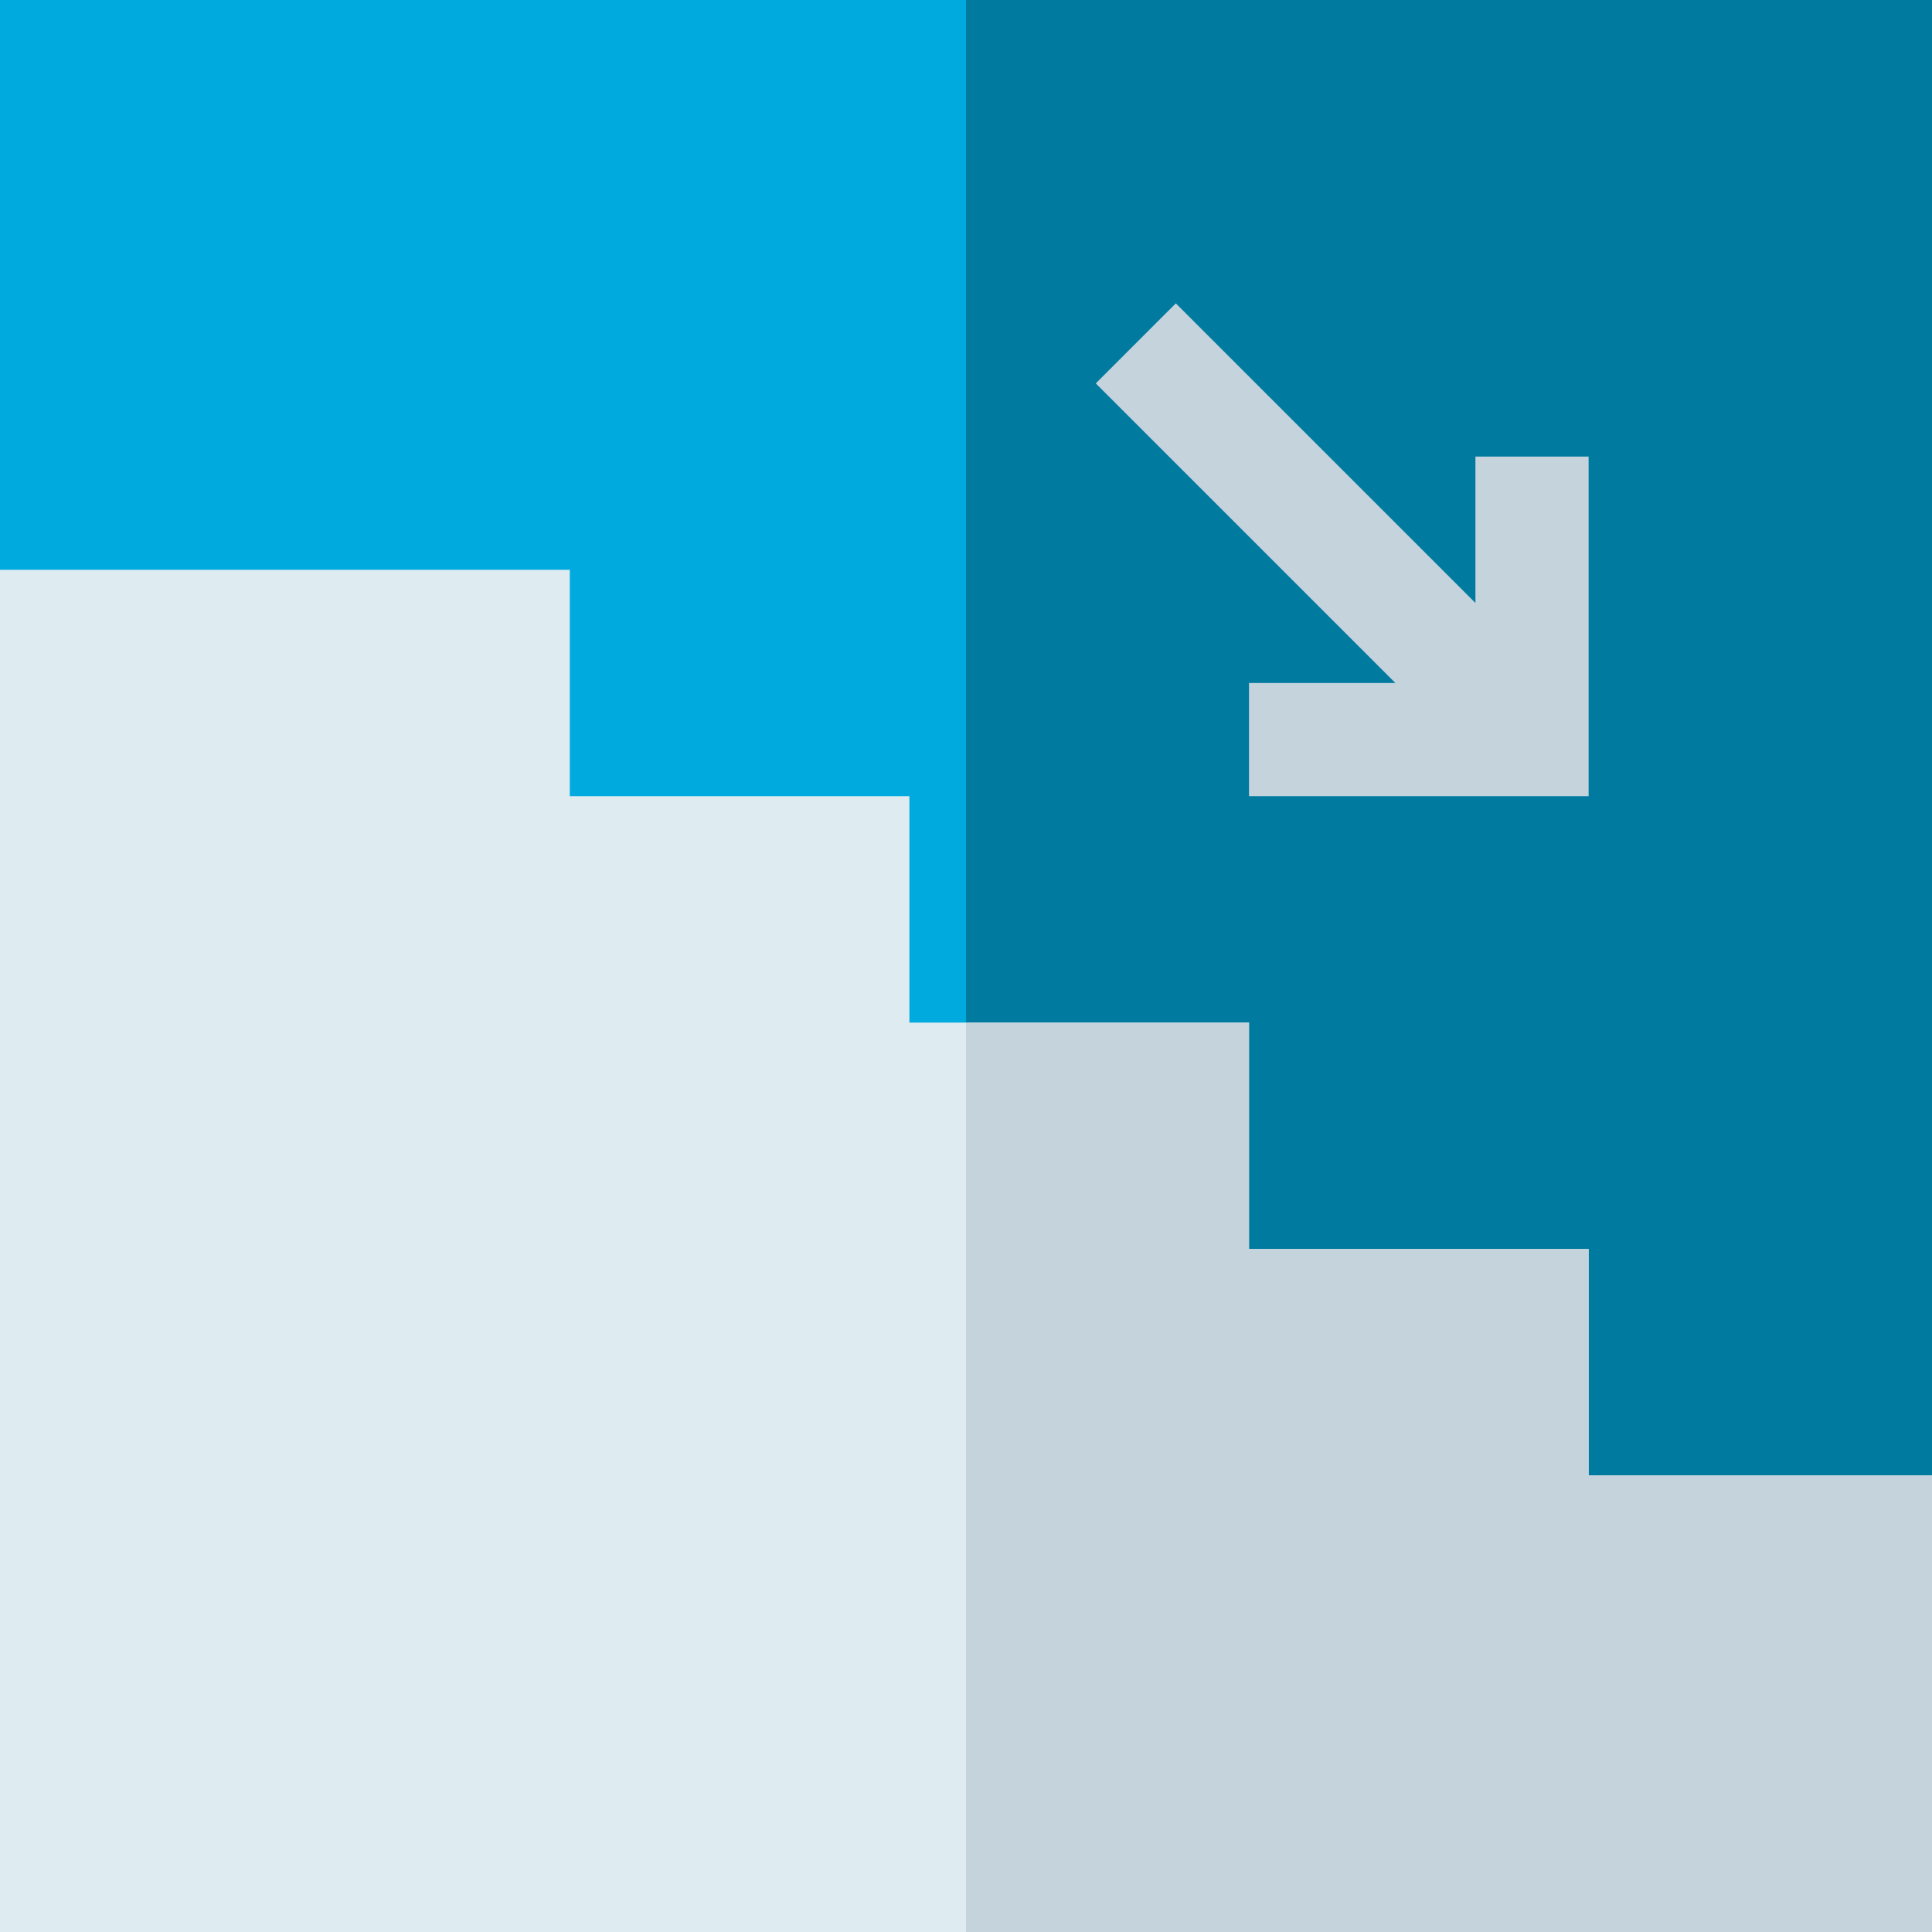<svg height="38pt" viewBox="0 0 512 512" width="38pt" xmlns="http://www.w3.org/2000/svg"><path d="m512 0v391l-22.102 15-22.098 15h-76.801v-60h-90v-60h-90v-60h-90v-60h-102.102l-18.898-30v-151zm0 0" fill="#00aadf"/><path d="m512 0v391l-44.199 30h-76.801v-60h-90v-60h-45v-301zm0 0" fill="#007a9f"/><path d="m391 121v38.789l-79.395-79.395-21.211 21.211 79.395 79.395h-38.789v30h90v-90zm0 0" fill="#c5d3dd"/><path d="m421 391v-60h-90v-60h-90v-60h-90v-60h-151v361h512v-121zm0 0" fill="#deecf1"/><path d="m512 391v121h-256v-241h75v60h90v60zm0 0" fill="#c5d3dd"/></svg>
